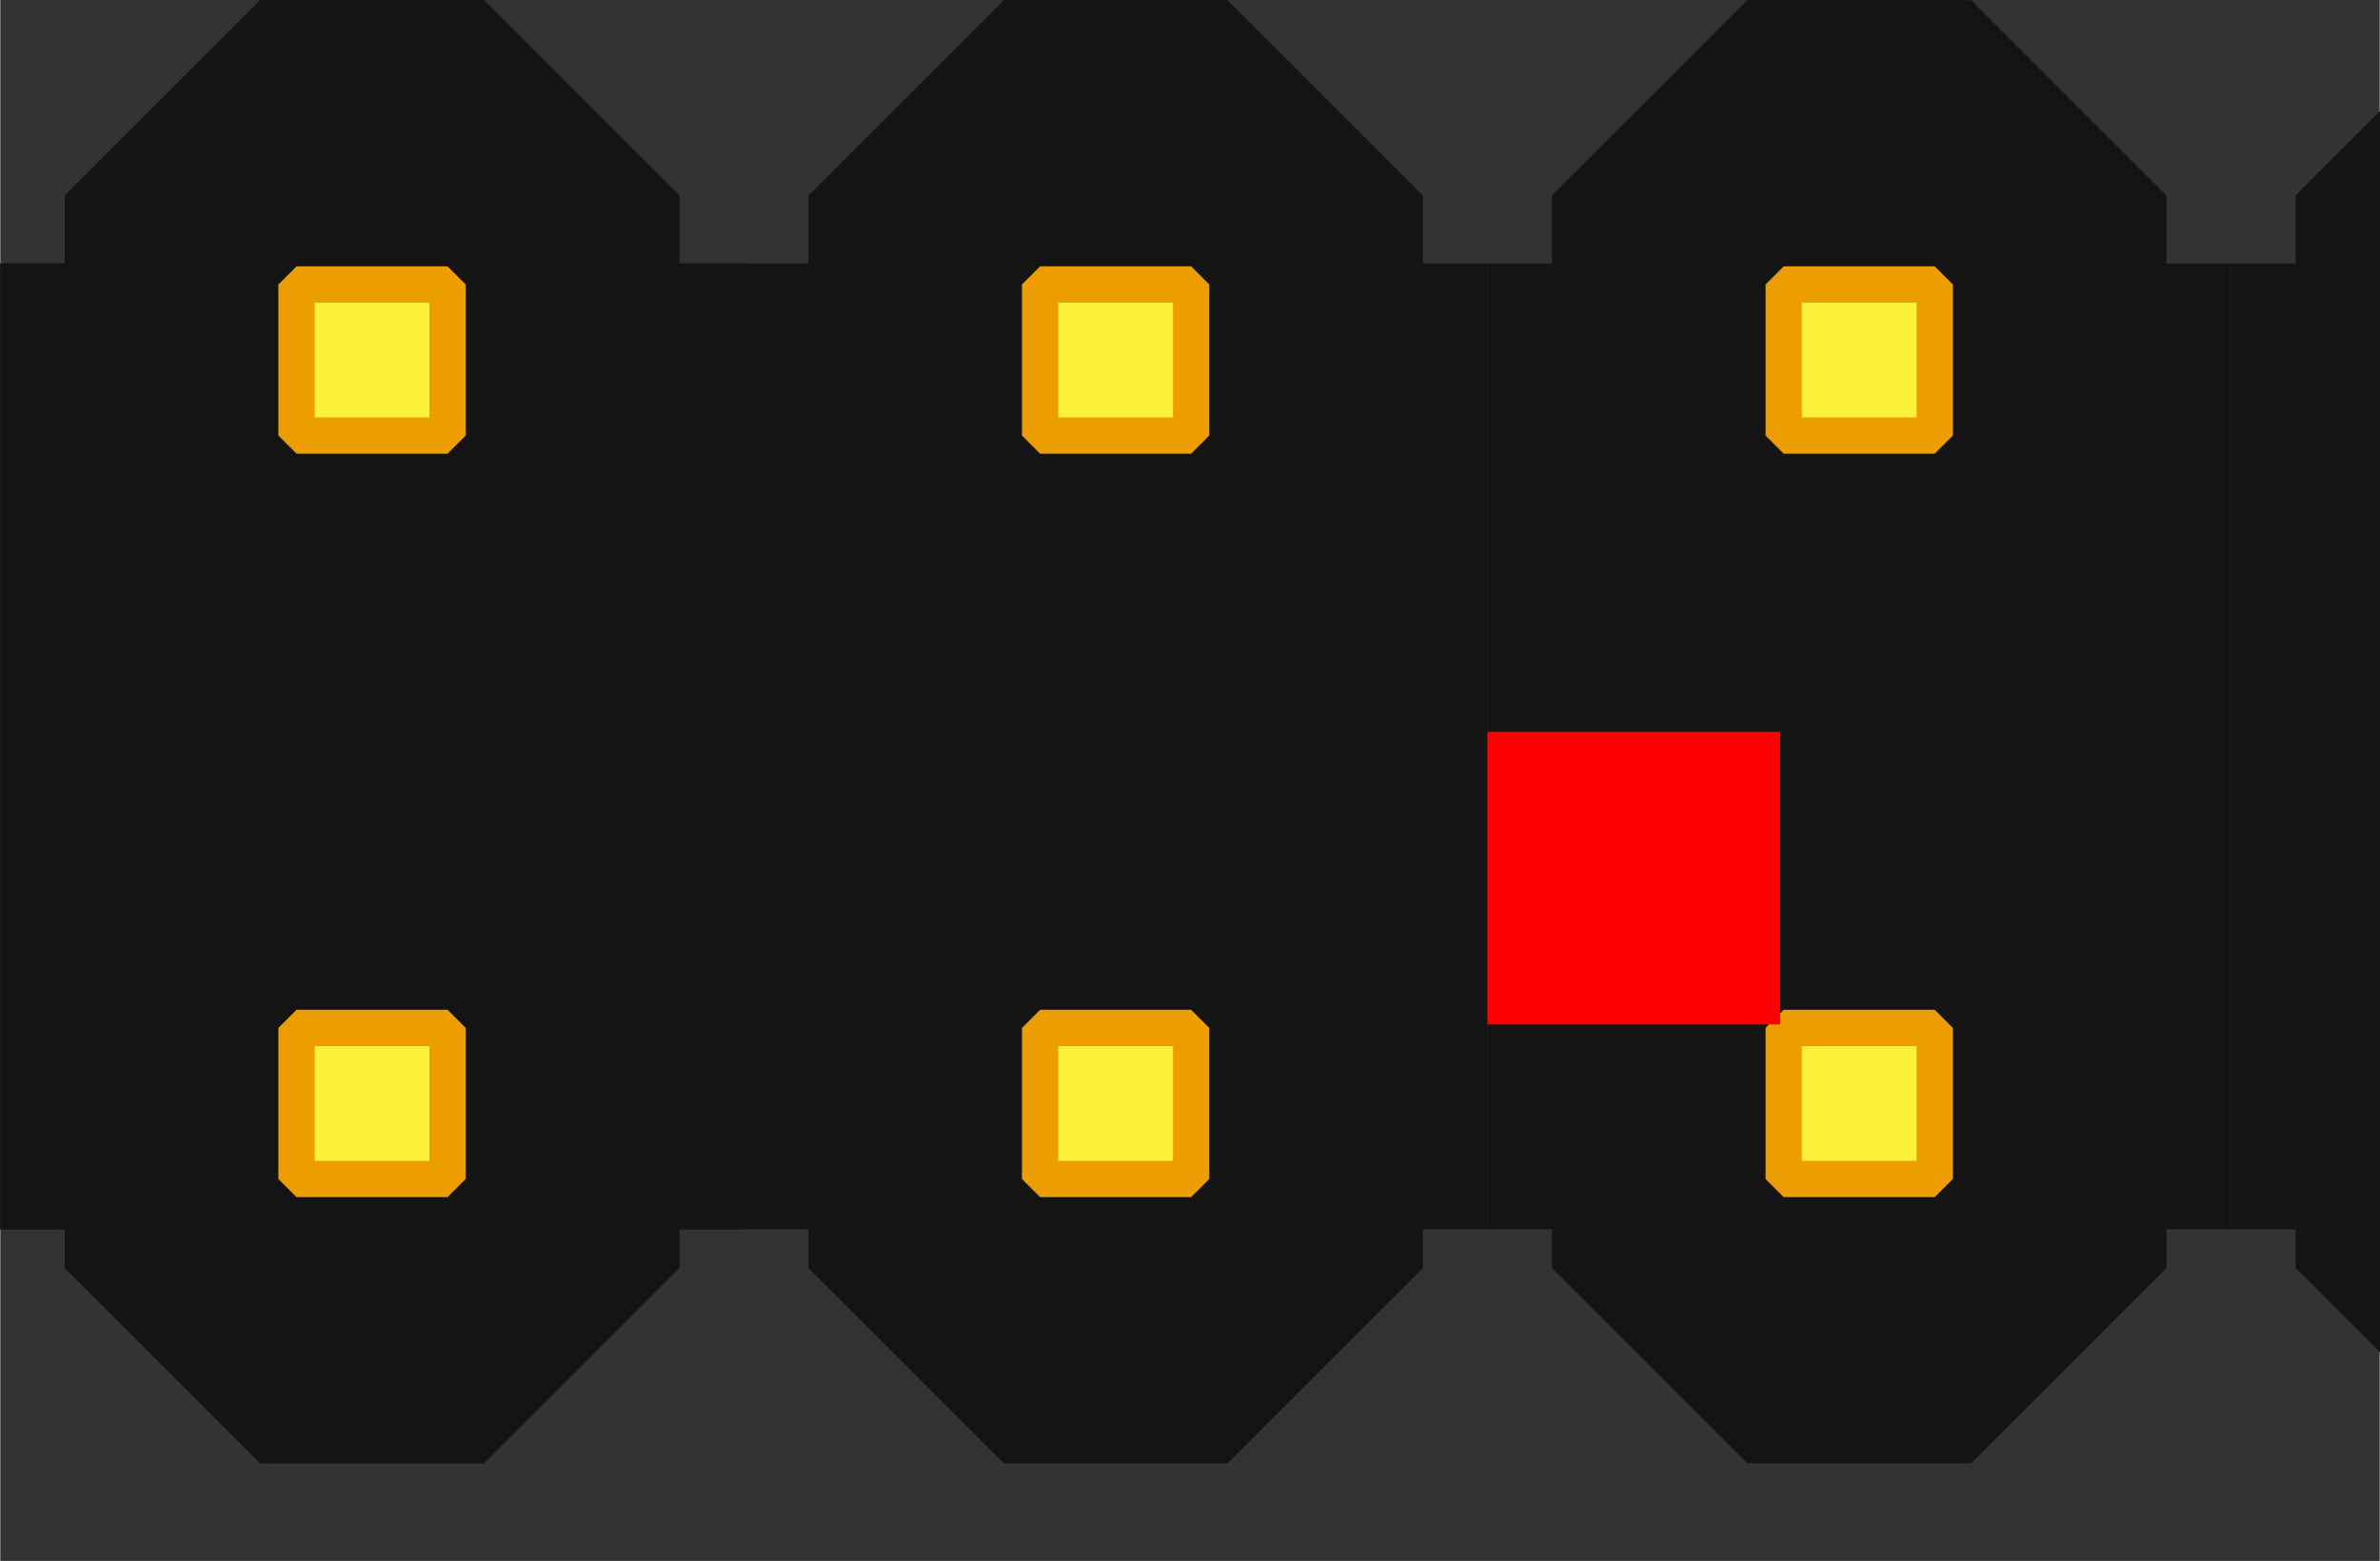 <?xml version="1.0" encoding="UTF-8" standalone="no"?>
<svg
   xmlns:dc="http://purl.org/dc/elements/1.1/"
   xmlns:cc="http://creativecommons.org/ns#"
   xmlns:rdf="http://www.w3.org/1999/02/22-rdf-syntax-ns#"
   xmlns:svg="http://www.w3.org/2000/svg"
   xmlns="http://www.w3.org/2000/svg"
   xmlns:xlink="http://www.w3.org/1999/xlink"
   xmlns:sodipodi="http://sodipodi.sourceforge.net/DTD/sodipodi-0.dtd"
   xmlns:inkscape="http://www.inkscape.org/namespaces/inkscape"
   sodipodi:docname="2X04.svg"
   inkscape:version="1.0 (4035a4fb49, 2020-05-01)"
   version="1.1"
   id="svg4138"
   viewBox="0 0 8.128 5.333"
   height="1.411mm"
   width="2.151mm">
  <rect x="0" y="0" width="8.128" height="5.333" fill="#333333" stroke="none"/>
  <defs
     id="defs4140" />
  <sodipodi:namedview
     inkscape:document-rotation="0"
     inkscape:window-maximized="1"
     inkscape:window-y="-8"
     inkscape:window-x="-8"
     inkscape:window-height="1377"
     inkscape:window-width="2560"
     showgrid="false"
     inkscape:current-layer="svg4138"
     inkscape:document-units="px"
     inkscape:cy="1.9459446"
     inkscape:cx="1.3560477"
     inkscape:zoom="90.509668"
     inkscape:pageshadow="2"
     inkscape:pageopacity="0.0"
     borderopacity="1.0"
     bordercolor="#666666"
     pagecolor="#ffffff"
     id="base" />
  <g
     transform="translate(1.27,-1049.862)"
     id="layer1"
     inkscape:groupmode="layer"
     inkscape:label="Vrstva 1">
    <g
       inkscape:tile-y0="1049.8622"
       inkscape:tile-x0="-1.27"
       inkscape:tile-h="5.0000001"
       inkscape:tile-w="2.54"
       inkscape:tile-cy="1052.3622"
       inkscape:tile-cx="0"
       id="g5049">
      <rect
         style="opacity:1;fill:#141414;fill-opacity:1;fill-rule:nonzero;stroke:none;stroke-width:0.522;stroke-linecap:round;stroke-linejoin:round;stroke-miterlimit:4;stroke-dasharray:none;stroke-opacity:1"
         id="rect5026"
         width="2.54"
         height="3.3"
         x="-1.27"
         y="1050.762" />
      <rect
         style="opacity:1;fill:#000000;fill-opacity:1;fill-rule:nonzero;stroke:#141414;stroke-width:1.335;stroke-linecap:round;stroke-linejoin:bevel;stroke-miterlimit:4;stroke-dasharray:none;stroke-opacity:1"
         id="rect4686"
         width="0.764"
         height="3.664"
         x="-0.382"
         y="1050.53" />
      <rect
         y="1053.374"
         x="-0.258"
         height="0.516"
         width="0.516"
         id="rect156830"
         style="opacity:1;fill:#fcf23a;fill-opacity:1;fill-rule:nonzero;stroke:#eb9d02;stroke-width:0.124;stroke-linecap:round;stroke-linejoin:bevel;stroke-miterlimit:4;stroke-dasharray:none;stroke-opacity:1" />
      <rect
         style="opacity:1;fill:#fcf23a;fill-opacity:1;fill-rule:nonzero;stroke:#eb9d02;stroke-width:0.124;stroke-linecap:round;stroke-linejoin:bevel;stroke-miterlimit:4;stroke-dasharray:none;stroke-opacity:1"
         id="rect5024"
         width="0.516"
         height="0.516"
         x="-0.258"
         y="1050.834" />
      <rect
         style="opacity:1;fill:#141414;fill-opacity:1;fill-rule:nonzero;stroke:#141414;stroke-width:0.522;stroke-linecap:round;stroke-linejoin:round;stroke-miterlimit:4;stroke-dasharray:none;stroke-opacity:1"
         id="rect5028"
         width="1.215"
         height="0.221"
         x="-0.663"
         y="1052.263" />
    </g>
    <use
       height="100%"
       width="100%"
       id="use5118"
       xlink:href="#g5049"
       inkscape:tiled-clone-of="#g5049"
       y="0"
       x="0" />
    <use
       height="100%"
       width="100%"
       id="use5120"
       transform="translate(2.54)"
       xlink:href="#g5049"
       inkscape:tiled-clone-of="#g5049"
       y="0"
       x="0" />
    <use
       height="100%"
       width="100%"
       id="use5122"
       transform="translate(5.08)"
       xlink:href="#g5049"
       inkscape:tiled-clone-of="#g5049"
       y="0"
       x="0" />
    <use
       x="0"
       y="0"
       inkscape:tiled-clone-of="#g5049"
       xlink:href="#g5049"
       transform="translate(7.62)"
       id="use1861"
       width="100%"
       height="100%" />
  </g>
  <rect
     y="2.5"
     x="5.08"
     height="1"
     width="1"
     id="origin"
     style="opacity:1;fill:#ff0000;fill-opacity:1;fill-rule:nonzero;stroke:none;stroke-width:0.522;stroke-linecap:round;stroke-linejoin:round;stroke-miterlimit:4;stroke-dasharray:none;stroke-opacity:1" />
</svg>
